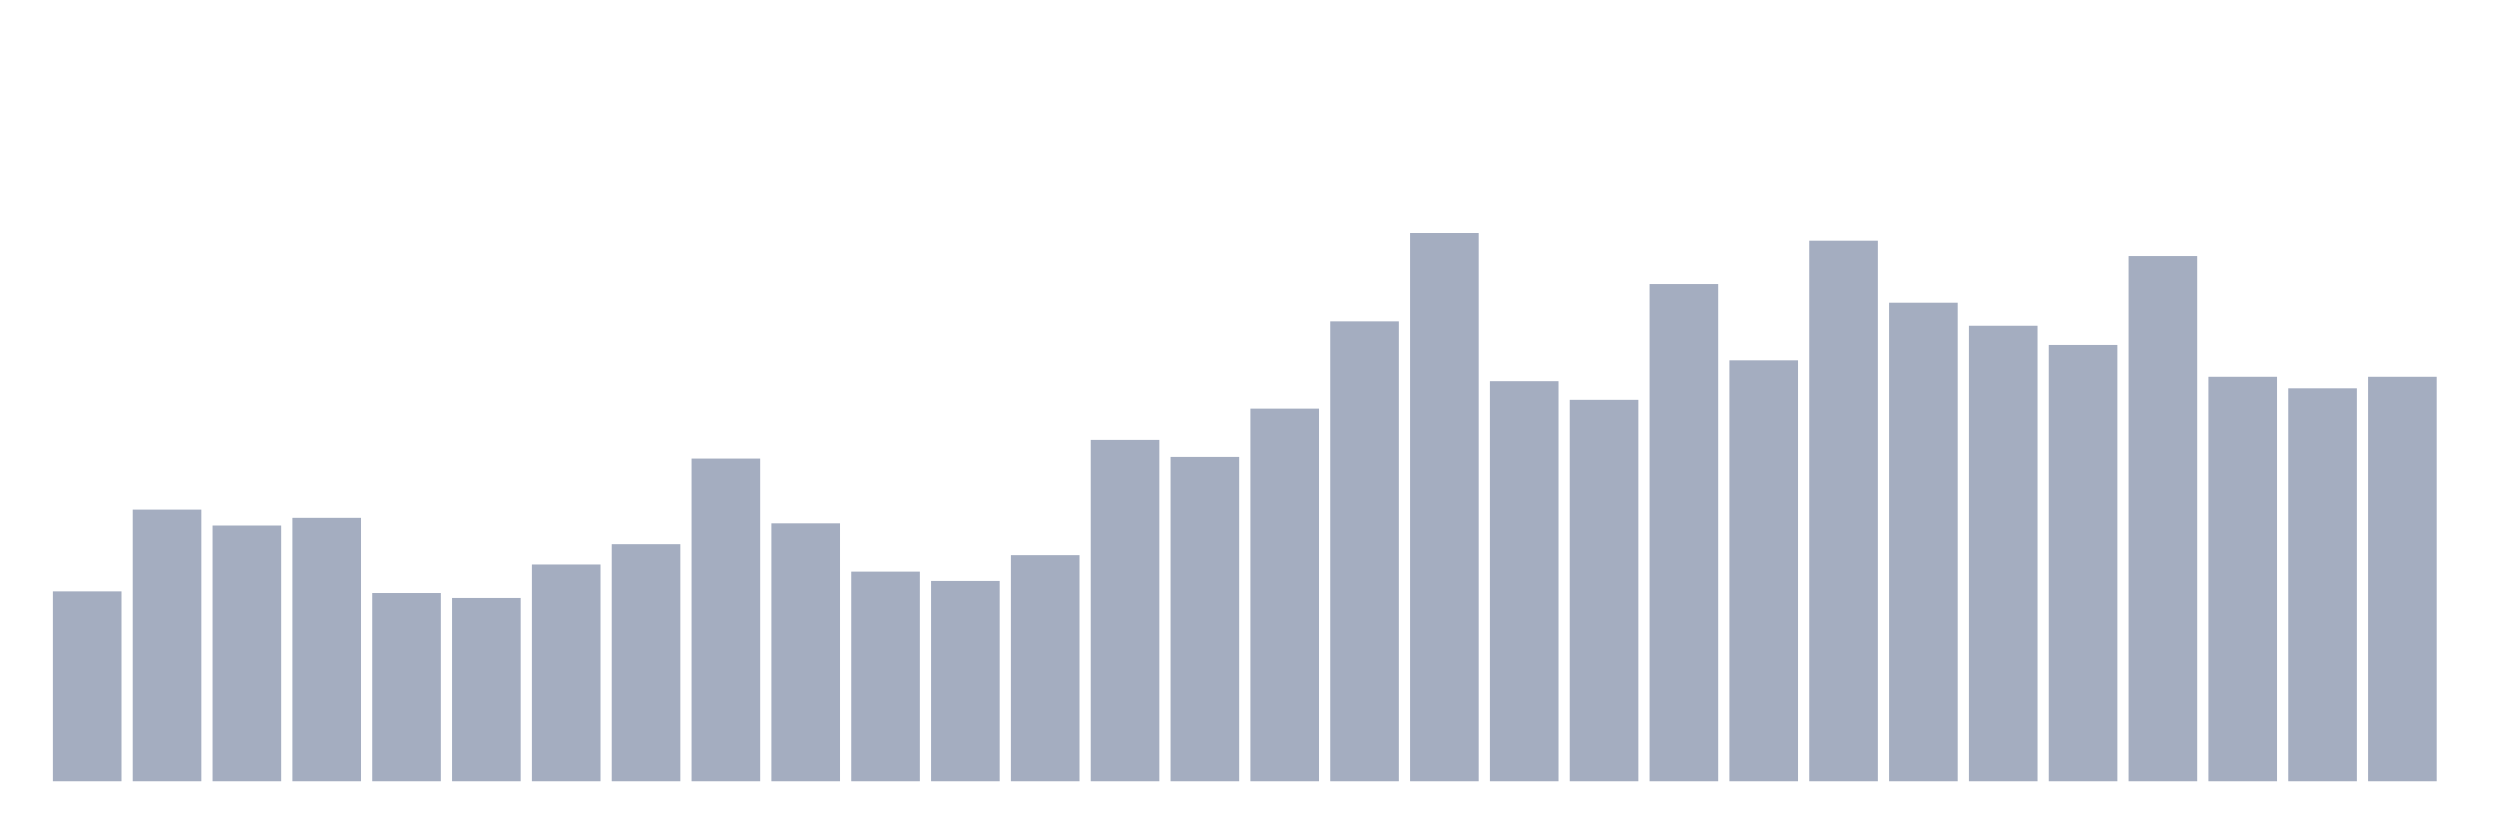 <svg xmlns="http://www.w3.org/2000/svg" viewBox="0 0 480 160"><g transform="translate(10,10)"><rect class="bar" x="0.153" width="13.175" y="103.542" height="36.458" fill="rgb(164,173,192)"></rect><rect class="bar" x="15.482" width="13.175" y="87.843" height="52.157" fill="rgb(164,173,192)"></rect><rect class="bar" x="30.81" width="13.175" y="90.898" height="49.102" fill="rgb(164,173,192)"></rect><rect class="bar" x="46.138" width="13.175" y="89.423" height="50.577" fill="rgb(164,173,192)"></rect><rect class="bar" x="61.466" width="13.175" y="103.859" height="36.141" fill="rgb(164,173,192)"></rect><rect class="bar" x="76.794" width="13.175" y="104.807" height="35.193" fill="rgb(164,173,192)"></rect><rect class="bar" x="92.123" width="13.175" y="98.379" height="41.621" fill="rgb(164,173,192)"></rect><rect class="bar" x="107.451" width="13.175" y="94.481" height="45.519" fill="rgb(164,173,192)"></rect><rect class="bar" x="122.779" width="13.175" y="78.043" height="61.957" fill="rgb(164,173,192)"></rect><rect class="bar" x="138.107" width="13.175" y="90.477" height="49.523" fill="rgb(164,173,192)"></rect><rect class="bar" x="153.436" width="13.175" y="99.749" height="40.251" fill="rgb(164,173,192)"></rect><rect class="bar" x="168.764" width="13.175" y="101.54" height="38.46" fill="rgb(164,173,192)"></rect><rect class="bar" x="184.092" width="13.175" y="96.588" height="43.412" fill="rgb(164,173,192)"></rect><rect class="bar" x="199.42" width="13.175" y="74.461" height="65.539" fill="rgb(164,173,192)"></rect><rect class="bar" x="214.748" width="13.175" y="77.727" height="62.273" fill="rgb(164,173,192)"></rect><rect class="bar" x="230.077" width="13.175" y="68.455" height="71.545" fill="rgb(164,173,192)"></rect><rect class="bar" x="245.405" width="13.175" y="51.701" height="88.299" fill="rgb(164,173,192)"></rect><rect class="bar" x="260.733" width="13.175" y="34.737" height="105.263" fill="rgb(164,173,192)"></rect><rect class="bar" x="276.061" width="13.175" y="63.186" height="76.814" fill="rgb(164,173,192)"></rect><rect class="bar" x="291.39" width="13.175" y="66.769" height="73.231" fill="rgb(164,173,192)"></rect><rect class="bar" x="306.718" width="13.175" y="44.536" height="95.464" fill="rgb(164,173,192)"></rect><rect class="bar" x="322.046" width="13.175" y="59.182" height="80.818" fill="rgb(164,173,192)"></rect><rect class="bar" x="337.374" width="13.175" y="36.212" height="103.788" fill="rgb(164,173,192)"></rect><rect class="bar" x="352.702" width="13.175" y="48.119" height="91.881" fill="rgb(164,173,192)"></rect><rect class="bar" x="368.031" width="13.175" y="52.544" height="87.456" fill="rgb(164,173,192)"></rect><rect class="bar" x="383.359" width="13.175" y="56.232" height="83.768" fill="rgb(164,173,192)"></rect><rect class="bar" x="398.687" width="13.175" y="39.162" height="100.838" fill="rgb(164,173,192)"></rect><rect class="bar" x="414.015" width="13.175" y="62.343" height="77.657" fill="rgb(164,173,192)"></rect><rect class="bar" x="429.344" width="13.175" y="64.556" height="75.444" fill="rgb(164,173,192)"></rect><rect class="bar" x="444.672" width="13.175" y="62.343" height="77.657" fill="rgb(164,173,192)"></rect></g></svg>
